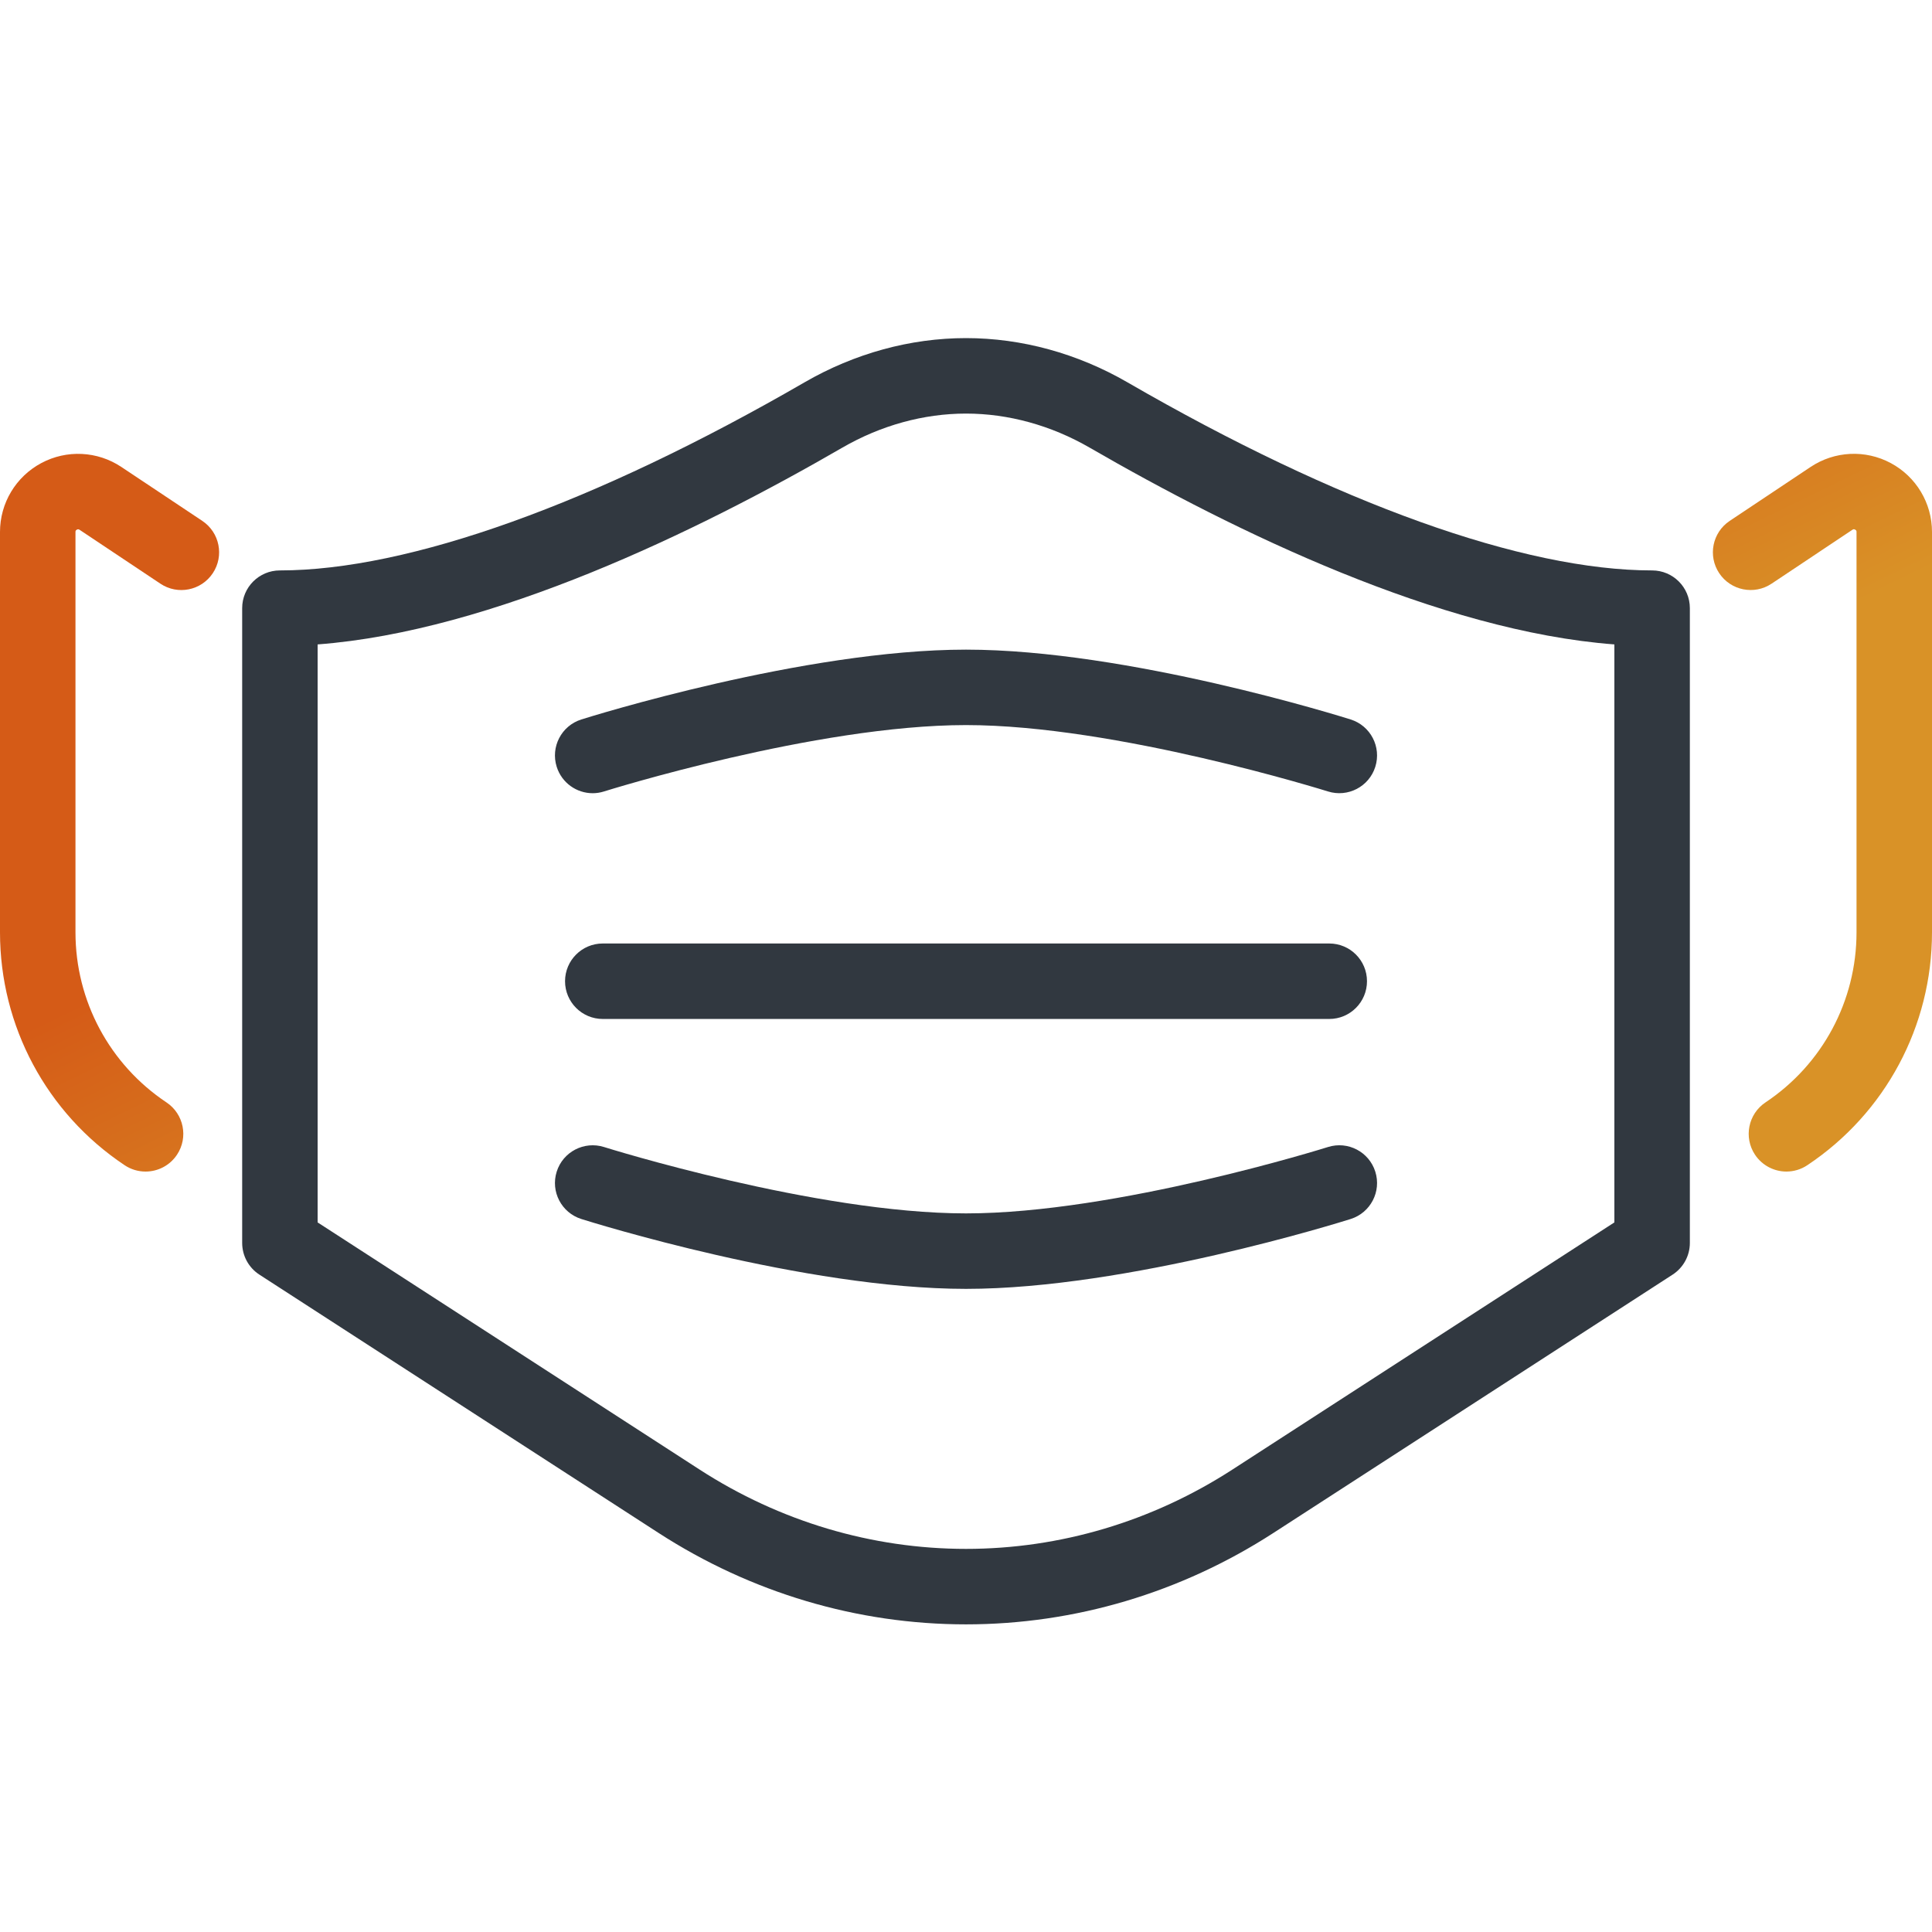 <svg width="60" height="60" viewBox="0 0 60 60" fill="none" xmlns="http://www.w3.org/2000/svg">
<path fill-rule="evenodd" clip-rule="evenodd" d="M54.504 35.862C54.73 36.2 55.102 36.384 55.48 36.384C55.704 36.383 55.929 36.32 56.129 36.186C58.553 34.571 60 31.867 60 28.954V16.52C60 15.624 59.509 14.804 58.719 14.381C57.929 13.958 56.975 14.005 56.229 14.502L53.717 16.177C53.179 16.536 53.033 17.263 53.392 17.802C53.751 18.34 54.479 18.486 55.017 18.127L57.529 16.452C57.547 16.441 57.571 16.425 57.613 16.448C57.656 16.471 57.656 16.499 57.656 16.52V28.954C57.656 31.081 56.599 33.056 54.829 34.236C54.291 34.596 54.145 35.323 54.504 35.862ZM3.871 36.187C4.07 36.32 4.296 36.384 4.52 36.384C4.898 36.384 5.27 36.201 5.496 35.862C5.855 35.324 5.709 34.596 5.171 34.237C3.401 33.057 2.344 31.082 2.344 28.955V16.521V16.521C2.344 16.5 2.344 16.471 2.387 16.449C2.43 16.426 2.453 16.442 2.47 16.453L2.471 16.453L4.983 18.128C5.521 18.487 6.249 18.341 6.608 17.802C6.967 17.264 6.821 16.536 6.283 16.177L3.771 14.503C3.025 14.006 2.071 13.959 1.281 14.382C0.491 14.805 0 15.624 0 16.52V28.955C0 31.867 1.447 34.571 3.871 36.187Z" fill="url(#paint0_linear)"/>
<path fill-rule="evenodd" clip-rule="evenodd" d="M20.453 47.607C23.324 49.464 26.625 50.446 30 50.446C33.375 50.446 36.676 49.464 39.547 47.607L51.944 39.585C52.278 39.369 52.48 38.998 52.48 38.601V18.886C52.48 18.239 51.955 17.715 51.308 17.715C47.312 17.715 41.525 15.64 35.015 11.874C33.461 10.975 31.727 10.5 30 10.5C28.273 10.5 26.539 10.975 24.985 11.874C18.475 15.64 12.689 17.715 8.692 17.715C8.045 17.715 7.521 18.239 7.521 18.886V38.601C7.521 38.998 7.722 39.369 8.056 39.585L20.453 47.607ZM21.727 45.639L9.864 37.963V20.013C15.275 19.604 21.635 16.52 26.158 13.903C27.356 13.21 28.685 12.844 30 12.844C31.315 12.844 32.644 13.21 33.842 13.903C38.364 16.519 44.725 19.604 50.136 20.013V37.963L38.273 45.639C35.783 47.25 32.922 48.102 30 48.102C27.078 48.102 24.217 47.25 21.727 45.639ZM17.289 23.814C17.447 24.314 17.908 24.634 18.406 24.634C18.523 24.634 18.642 24.616 18.759 24.579C18.824 24.558 25.339 22.518 30 22.518C34.655 22.518 41.176 24.559 41.241 24.579C41.857 24.773 42.517 24.432 42.711 23.814C42.906 23.197 42.564 22.539 41.947 22.344C41.666 22.256 35.019 20.175 30 20.175C24.981 20.175 18.334 22.256 18.053 22.344C17.436 22.539 17.094 23.197 17.289 23.814ZM30 40.027C24.981 40.027 18.334 37.946 18.053 37.857C17.436 37.662 17.094 37.004 17.289 36.387C17.483 35.77 18.141 35.428 18.759 35.622C18.824 35.643 25.345 37.683 30 37.683C34.661 37.683 41.176 35.643 41.241 35.622C41.859 35.427 42.517 35.77 42.711 36.387C42.906 37.004 42.564 37.662 41.947 37.857C41.666 37.946 35.019 40.027 30 40.027ZM18.72 31.645H41.281C41.928 31.645 42.453 31.12 42.453 30.473C42.453 29.825 41.928 29.301 41.281 29.301H18.72C18.073 29.301 17.548 29.825 17.548 30.473C17.548 31.12 18.073 31.645 18.72 31.645Z" fill="#313840"/>
<defs>
<linearGradient id="paint0_linear" x1="29.972" y1="17.792" x2="35.637" y2="29.452" gradientUnits="userSpaceOnUse">
<stop stop-color="#D55B17"/>
<stop offset="1" stop-color="#D99227"/>
</linearGradient>
</defs>
</svg>
